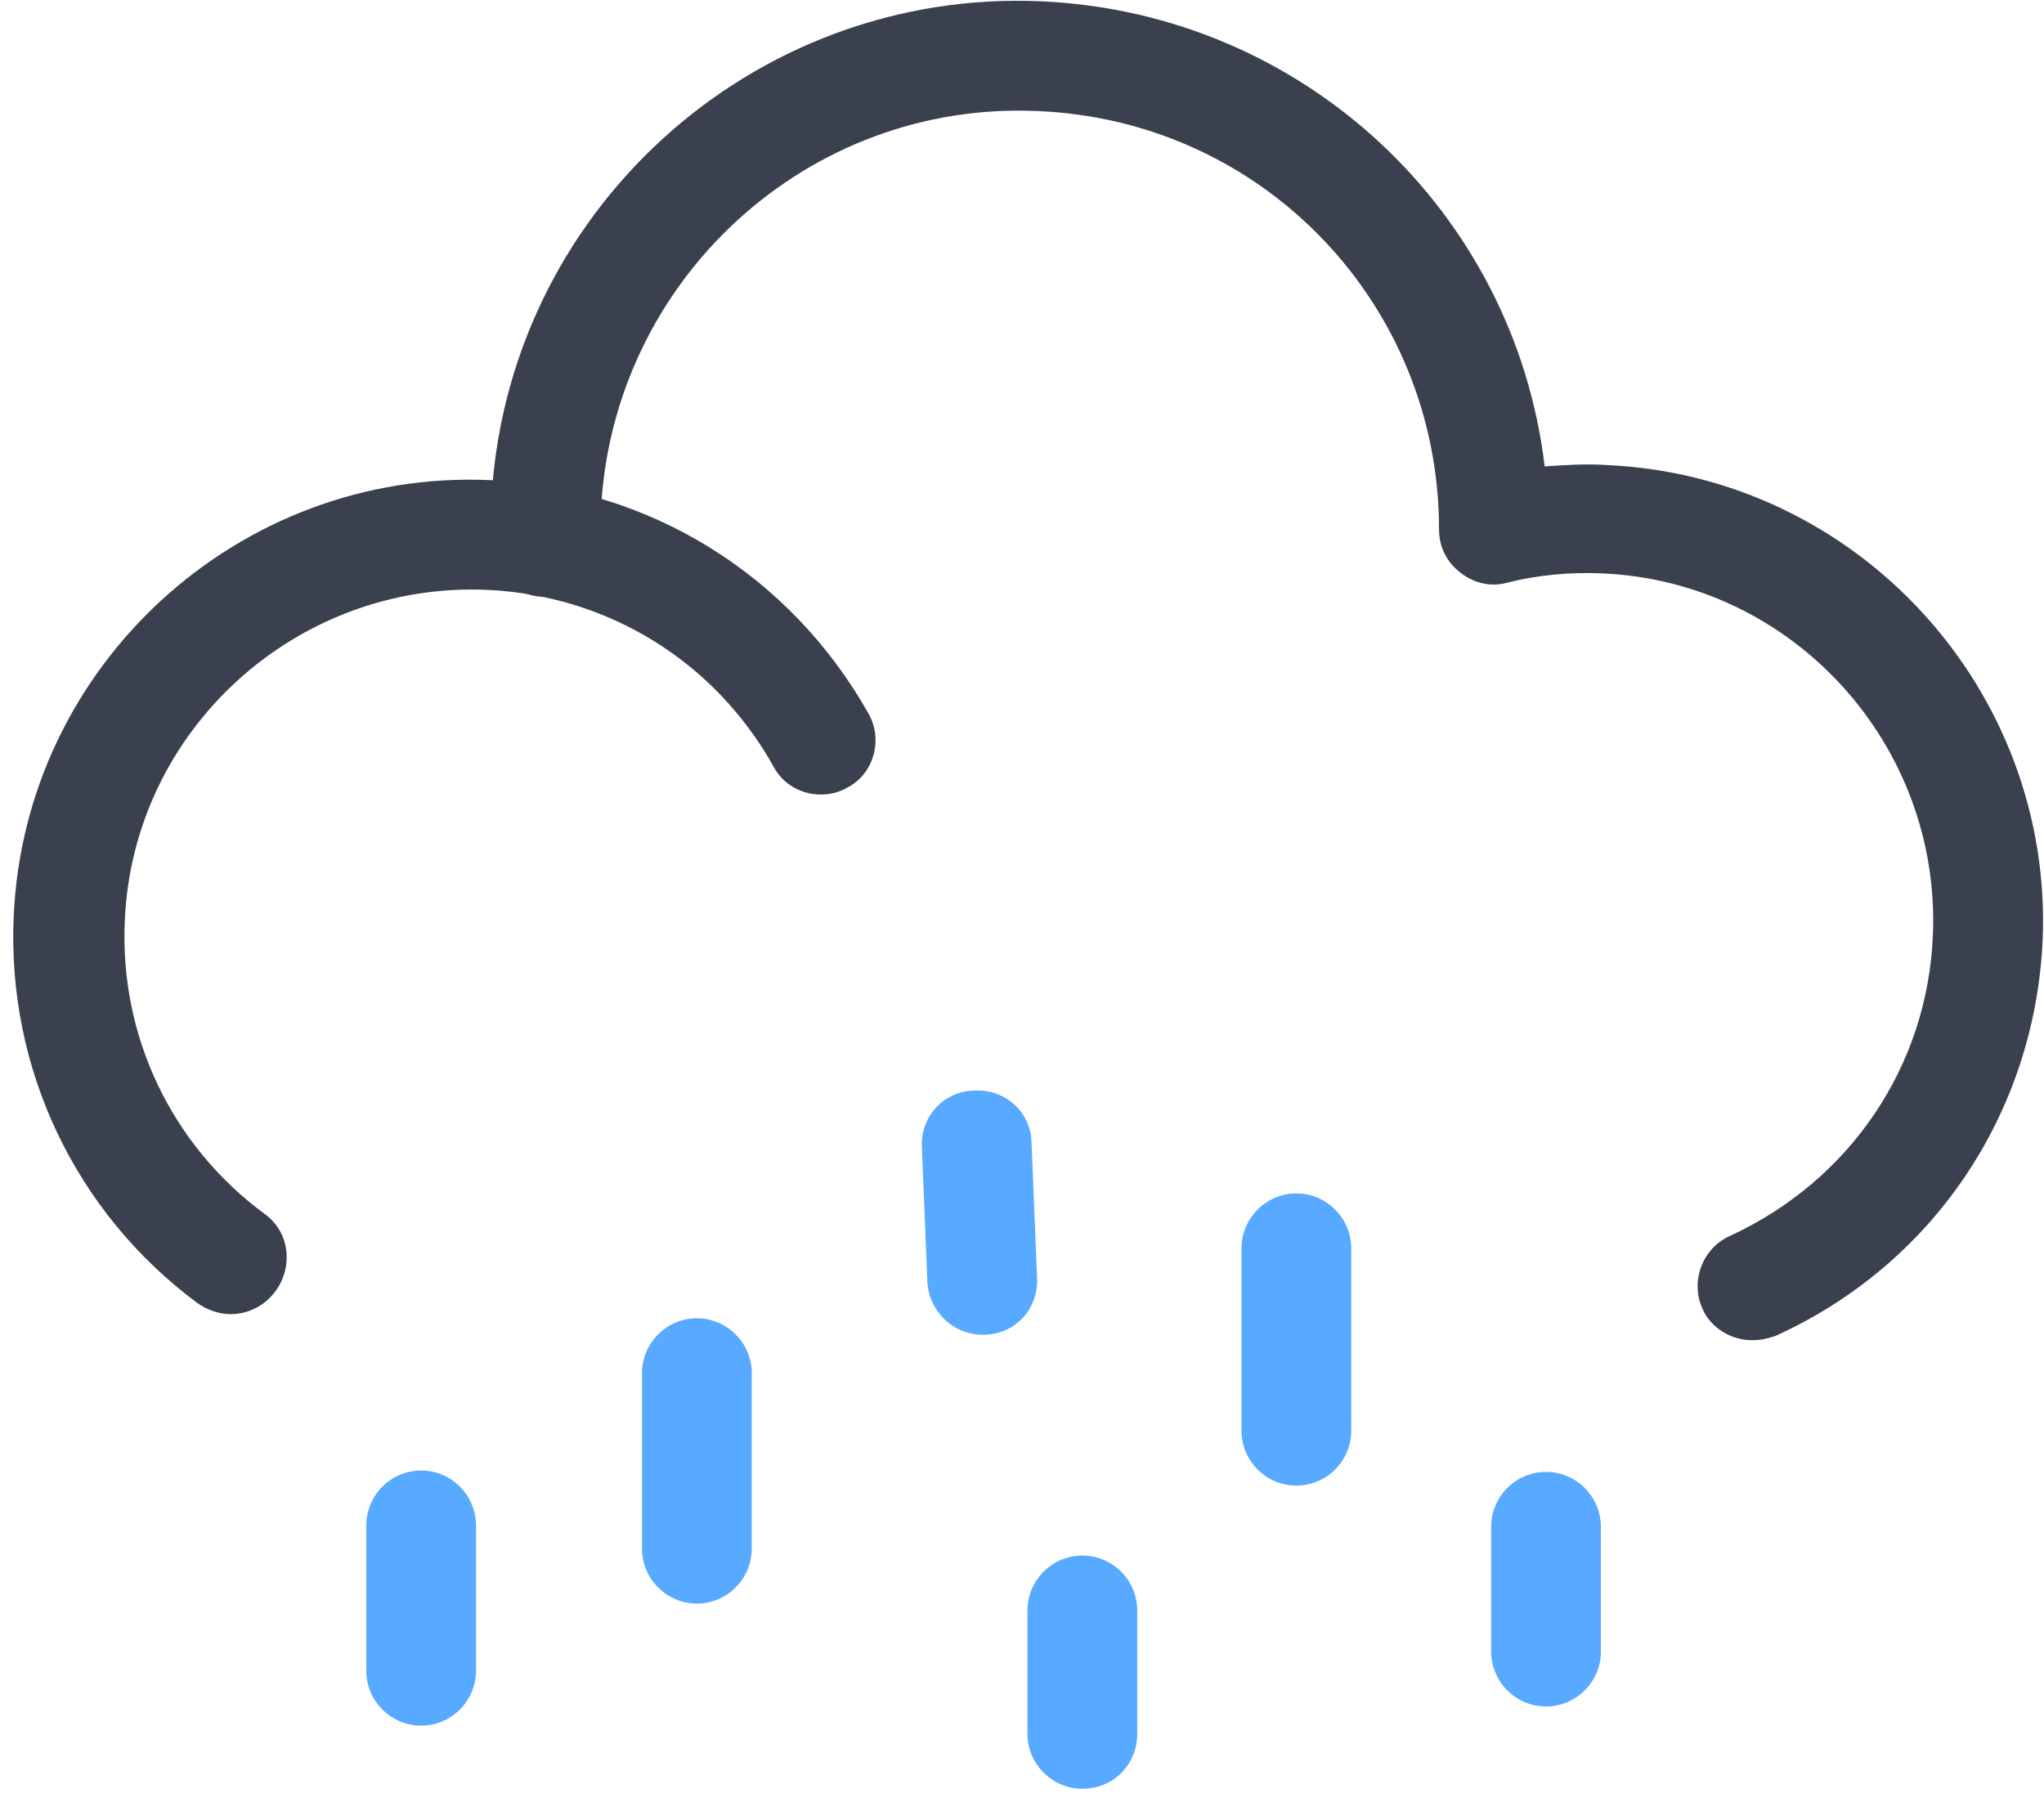 <svg width="149" height="131" viewBox="0 0 149 131" fill="none" xmlns="http://www.w3.org/2000/svg">
<path d="M127.7 97.7C126.2 97.7 124.7 96.8 124.1 95.4C123.2 93.4 124.1 91 126.1 90.1C134.8 86.1 140.499 77.8 140.899 68.2C141.499 54.3 130.7 42.4 116.8 41.8C114.5 41.7 112.1 41.9 109.8 42.5C108.6 42.8 107.4 42.5 106.4 41.7C105.4 40.9 104.9 39.8 104.9 38.6C104.9 22.2 92.1 8.8 75.7 8.1C58.9 7.3 44.6 20.4 43.8 37.3L43.7 39.7C43.599 41.9 41.7 43.6 39.5 43.5C37.3 43.4 35.599 41.5 35.7 39.3L35.8 36.9C36.7 15.6 54.8 -0.9 76 0.1C95.1 1 110.4 15.5 112.6 34C114.1 33.9 115.6 33.8 117.1 33.9C135.4 34.7 149.699 50.3 148.899 68.6C148.299 81.2 140.9 92.2 129.4 97.4C128.8 97.6 128.3 97.7 127.7 97.7Z" fill="#3B404E"/>
<path d="M16.799 95.8C15.999 95.8 15.099 95.5 14.399 95C5.499 88.4 0.499 77.9 0.999 66.8C1.799 48.5 17.399 34.2 35.699 35C47.299 35.5 57.599 41.9 63.299 52C64.399 53.9 63.699 56.4 61.799 57.4C59.899 58.5 57.399 57.8 56.399 55.9C52.099 48.2 44.299 43.4 35.499 43C21.599 42.4 9.699 53.2 9.099 67.1C8.699 75.5 12.499 83.5 19.299 88.5C21.099 89.8 21.399 92.3 20.099 94.1C19.299 95.2 18.099 95.8 16.799 95.8Z" fill="#3B404E"/>
<path d="M94.5 108.3C92.3 108.3 90.5 106.5 90.5 104.3V91C90.5 88.8 92.3 87 94.5 87C96.7 87 98.5 88.8 98.5 91V104.3C98.5 106.5 96.7 108.3 94.5 108.3Z" fill="#57AAFF"/>
<path d="M112.699 124.401C110.499 124.401 108.699 122.601 108.699 120.401V111.301C108.699 109.101 110.499 107.301 112.699 107.301C114.899 107.301 116.699 109.101 116.699 111.301V120.401C116.699 122.601 114.899 124.401 112.699 124.401Z" fill="#57AAFF"/>
<path d="M71.6 97.3C69.499 97.3 67.7 95.6 67.6 93.4L67.2 83.6C67.1 81.4 68.799 79.5 71.1 79.5C73.299 79.4 75.2 81.1 75.2 83.4L75.6 93.2C75.7 95.4 73.999 97.3 71.7 97.3H71.6Z" fill="#57AAFF"/>
<path d="M78.898 130.4C76.698 130.4 74.898 128.6 74.898 126.4V117.4C74.898 115.2 76.698 113.4 78.898 113.4C81.098 113.4 82.898 115.2 82.898 117.4V126.4C82.898 128.6 81.198 130.4 78.898 130.4Z" fill="#57AAFF"/>
<path d="M50.799 116.9C48.599 116.9 46.799 115.1 46.799 112.9V100.101C46.799 97.901 48.599 96.101 50.799 96.101C52.999 96.101 54.799 97.901 54.799 100.101V112.9C54.799 115.1 52.999 116.9 50.799 116.9Z" fill="#57AAFF"/>
<path d="M30.699 125.8C28.499 125.8 26.699 124 26.699 121.8V111.2C26.699 109 28.499 107.2 30.699 107.2C32.899 107.2 34.699 109 34.699 111.2V121.8C34.699 124 32.899 125.8 30.699 125.8Z" fill="#57AAFF"/>
</svg>
